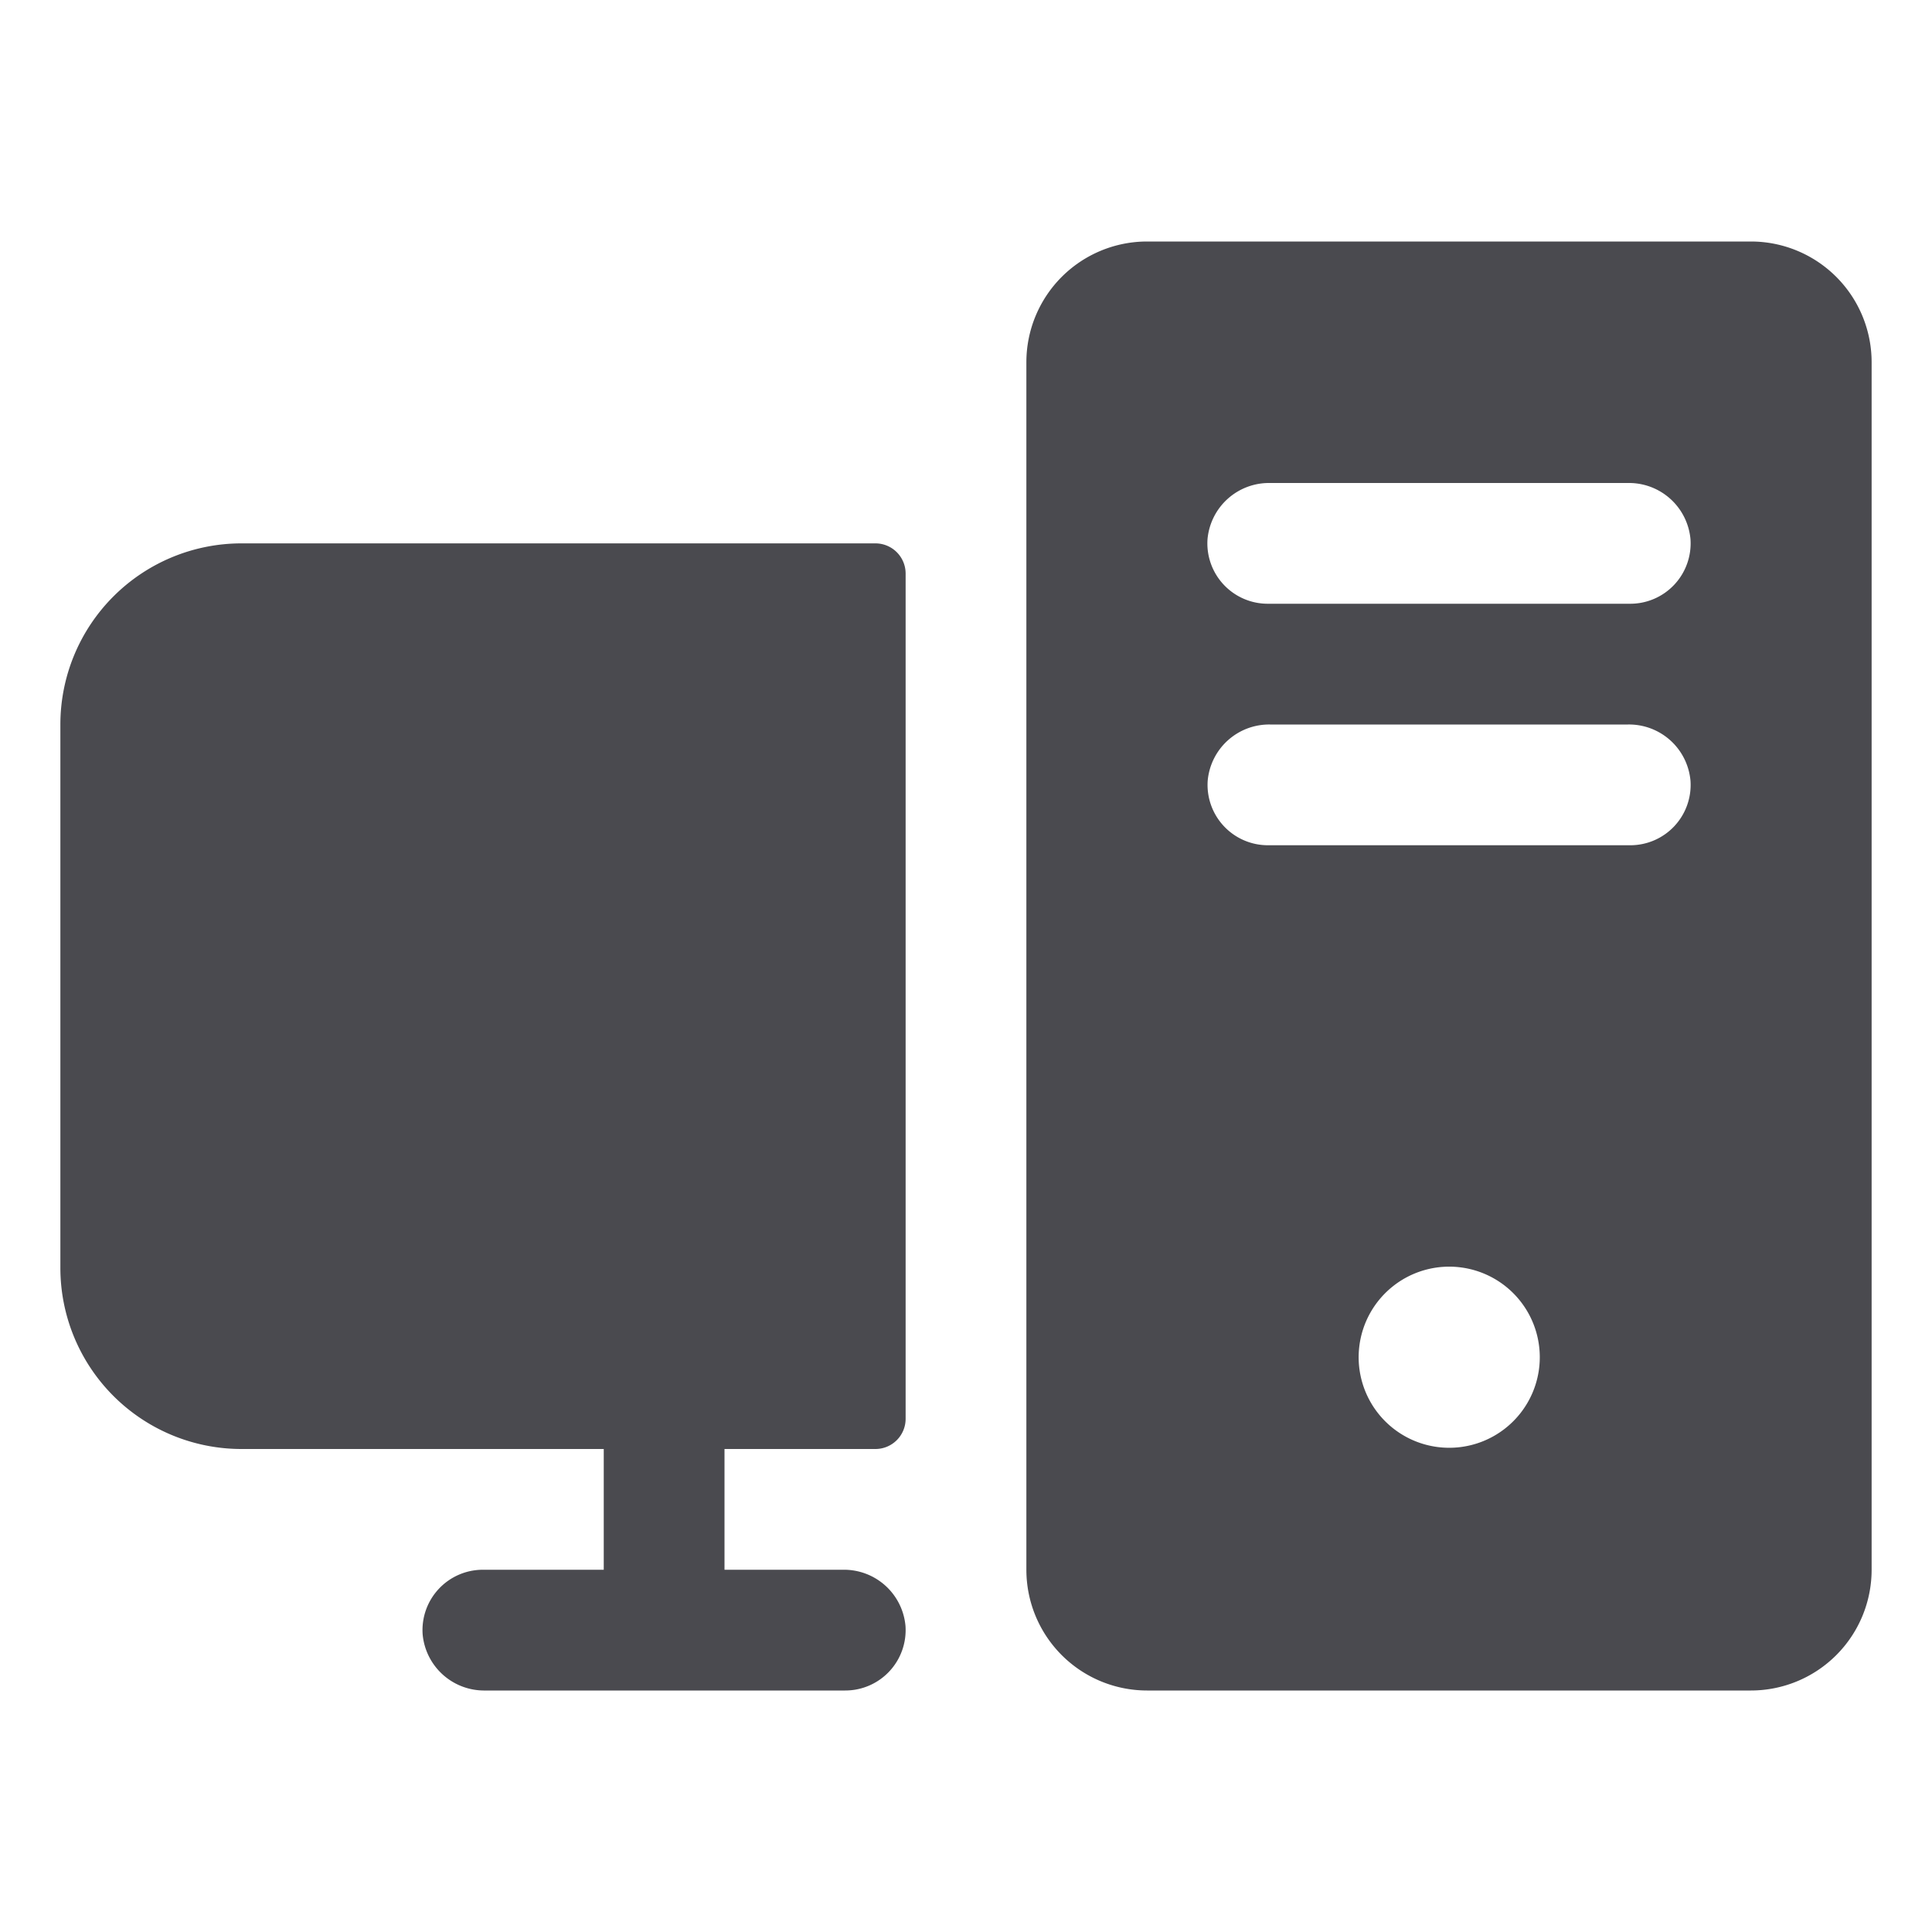 <svg xmlns="http://www.w3.org/2000/svg" width="32" height="32" fill="none" viewBox="0 0 32 32">
  <path fill="#4A4A4F" d="M15 9.5v14a.5.5 0 0 1-.5.5H12v2h1.966a1.022 1.022 0 0 1 1.032.934 1 1 0 0 1-1 1.066H8.034A1.023 1.023 0 0 1 7 27.066 1 1 0 0 1 8 26h2v-2H4a3 3 0 0 1-3-3v-9a3 3 0 0 1 3-3h10.5a.5.5 0 0 1 .5.5ZM31 6v20a2 2 0 0 1-2 2H19a2 2 0 0 1-2-2V6a2 2 0 0 1 2-2h10a2 2 0 0 1 2 2Zm-5.512 16.696a1.5 1.5 0 1 0-2.974-.392 1.5 1.5 0 0 0 2.974.392ZM28 12.934A1.022 1.022 0 0 0 26.966 12h-5.932a1.022 1.022 0 0 0-1.031.934 1 1 0 0 0 1 1.066h6A.999.999 0 0 0 28 12.934Zm0-4A1.022 1.022 0 0 0 26.966 8h-5.932A1.022 1.022 0 0 0 20 8.934 1 1 0 0 0 21 10h6a1 1 0 0 0 1-1.066Z"/>
</svg>
